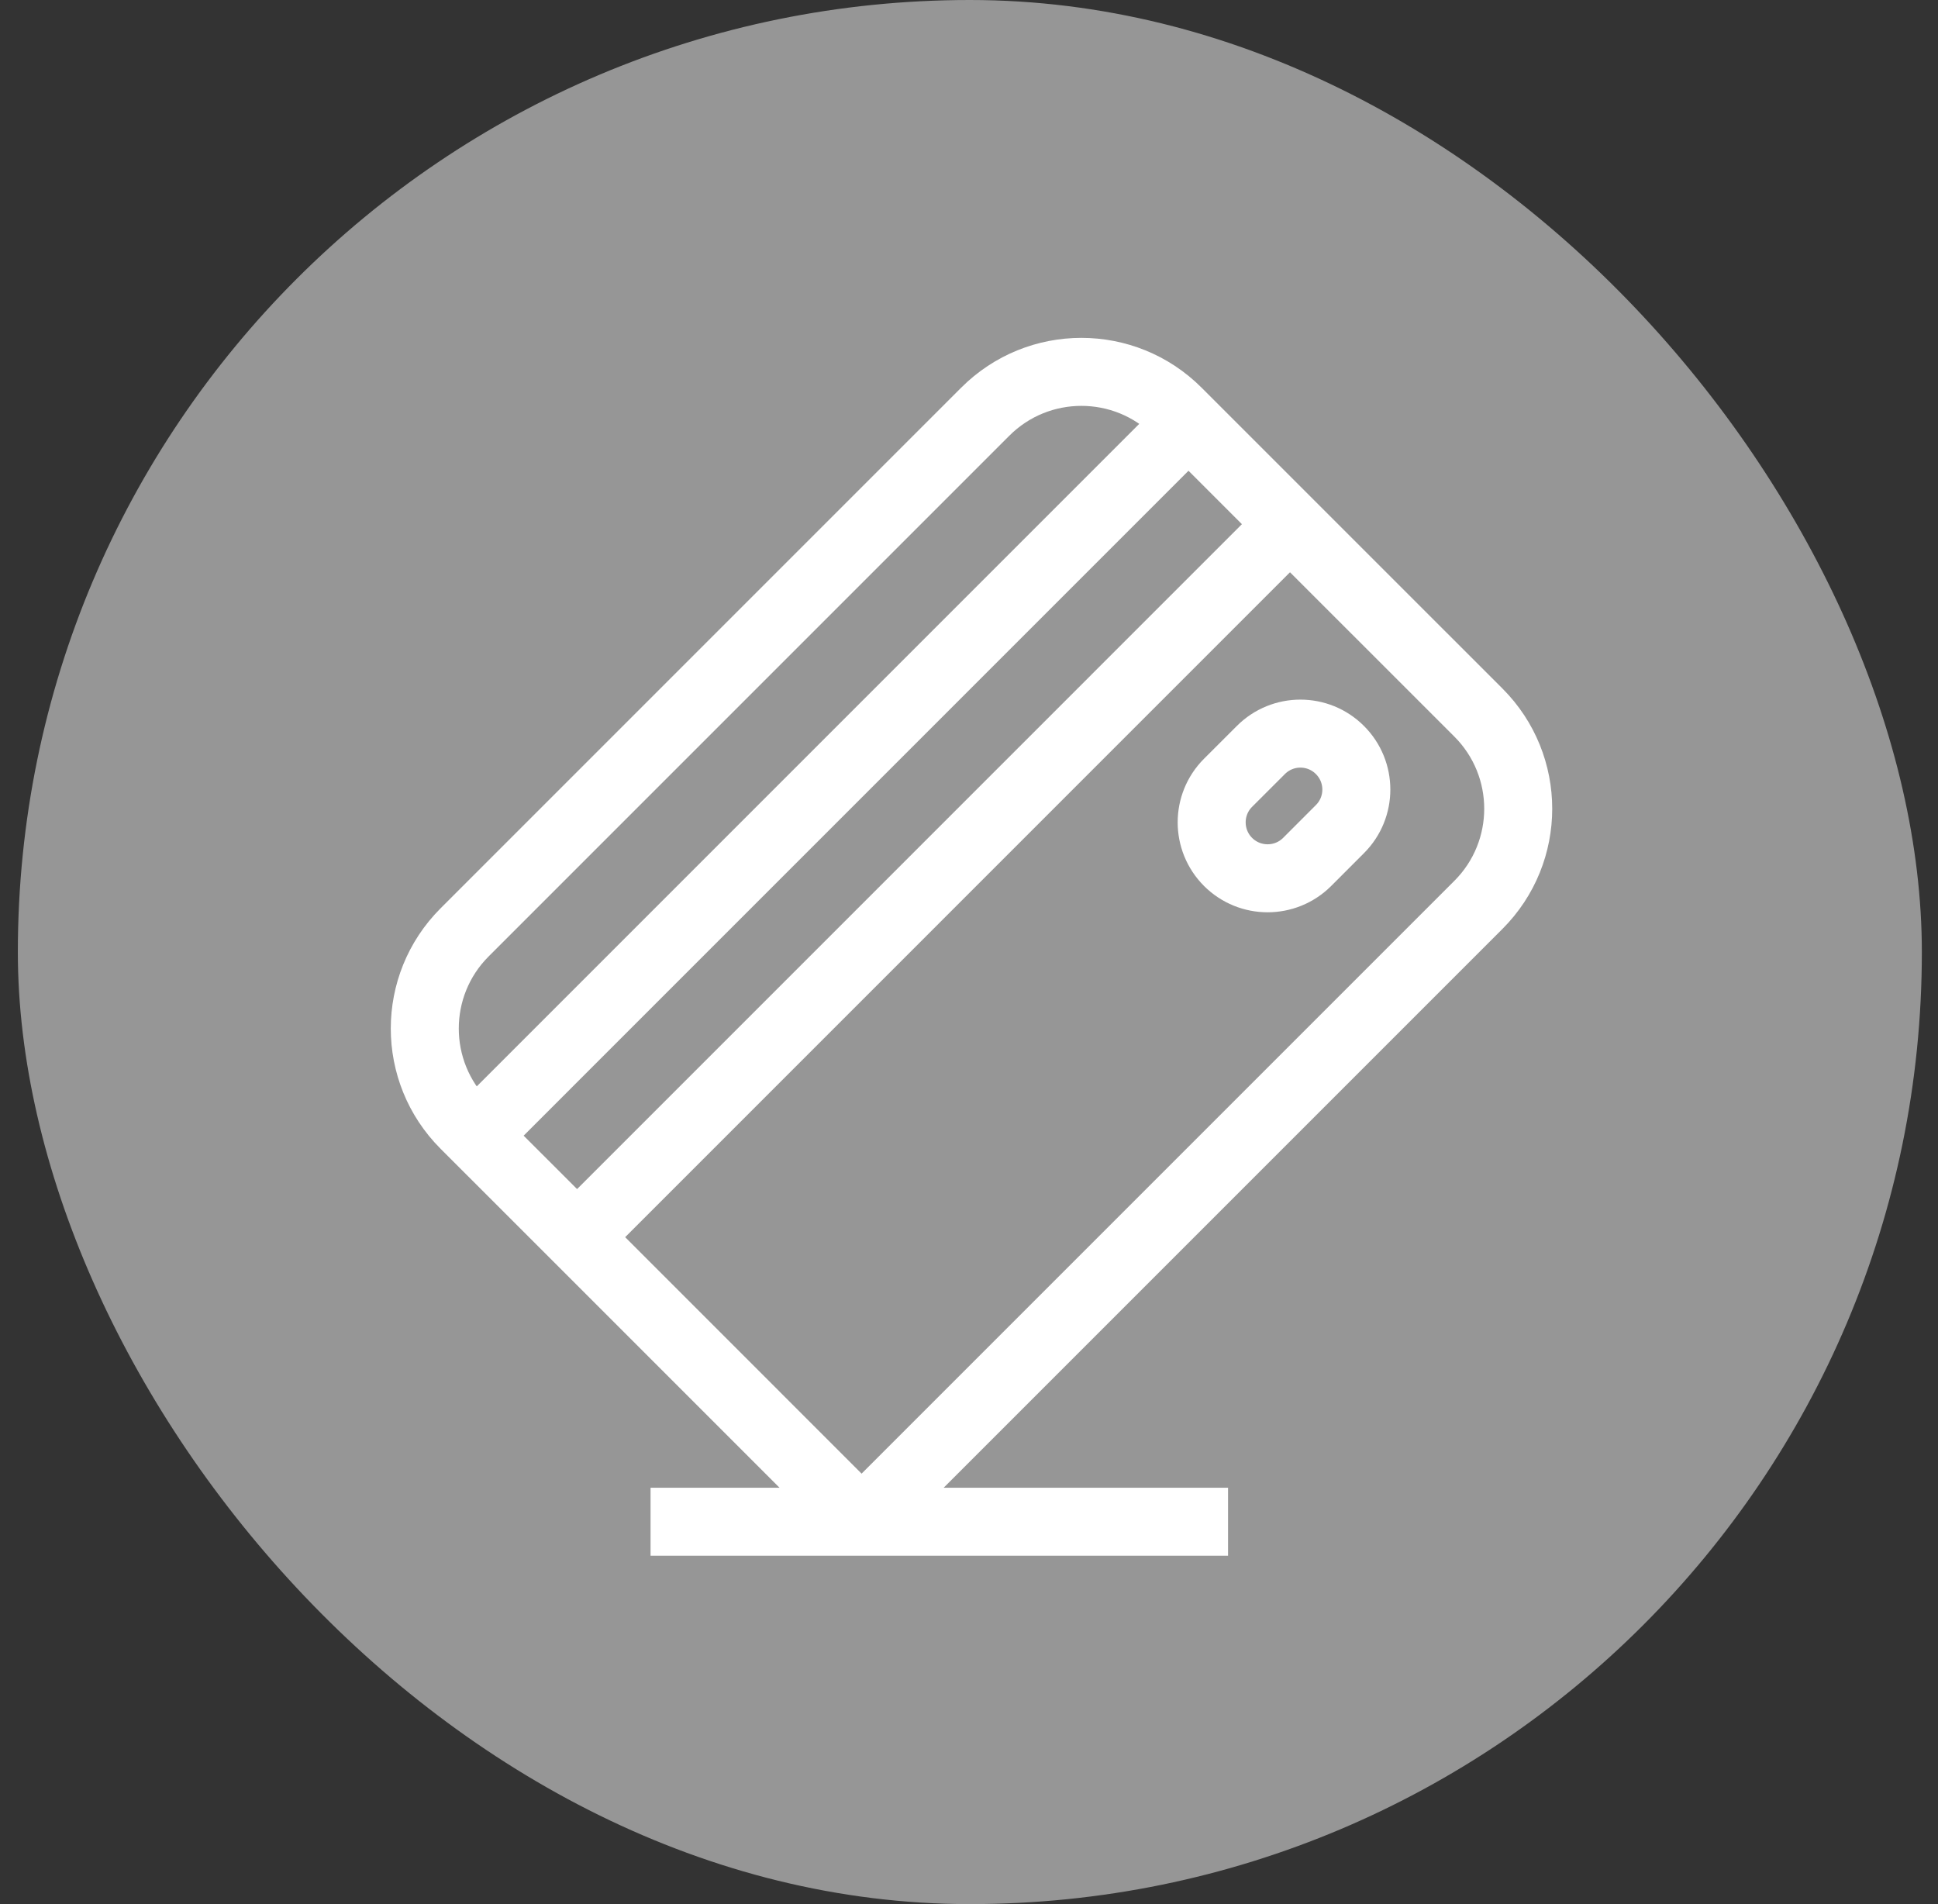<svg width="57" height="56" viewBox="0 0 57 56" fill="none" xmlns="http://www.w3.org/2000/svg">
<rect x="0" y="0" width="57" height="56" fill="#333333" stroke="none"/>
<rect x="0.525" width="56" height="56" rx="28" fill="#969696"/>
<path d="M25.341 44.754L43.482 26.613C45.044 25.051 45.044 22.519 43.482 20.956L37.941 15.416M25.341 44.754L16.973 36.385M25.341 44.754L36.119 44.754M25.341 44.754L19.134 44.754M13.987 33.4L13.665 33.078C12.103 31.515 12.103 28.983 13.665 27.421L28.977 12.109C30.539 10.546 33.072 10.546 34.634 12.109L34.956 12.431M13.987 33.4L34.956 12.431M13.987 33.4L16.973 36.385M34.956 12.431L37.941 15.416M37.941 15.416L16.973 36.385M38.446 25.349L39.41 24.384C40.053 23.742 40.053 22.7 39.41 22.058C38.768 21.415 37.726 21.415 37.084 22.058L36.119 23.022C35.477 23.664 35.477 24.706 36.119 25.349C36.762 25.991 37.803 25.991 38.446 25.349Z" stroke="white" stroke-width="2"/>
</svg>
